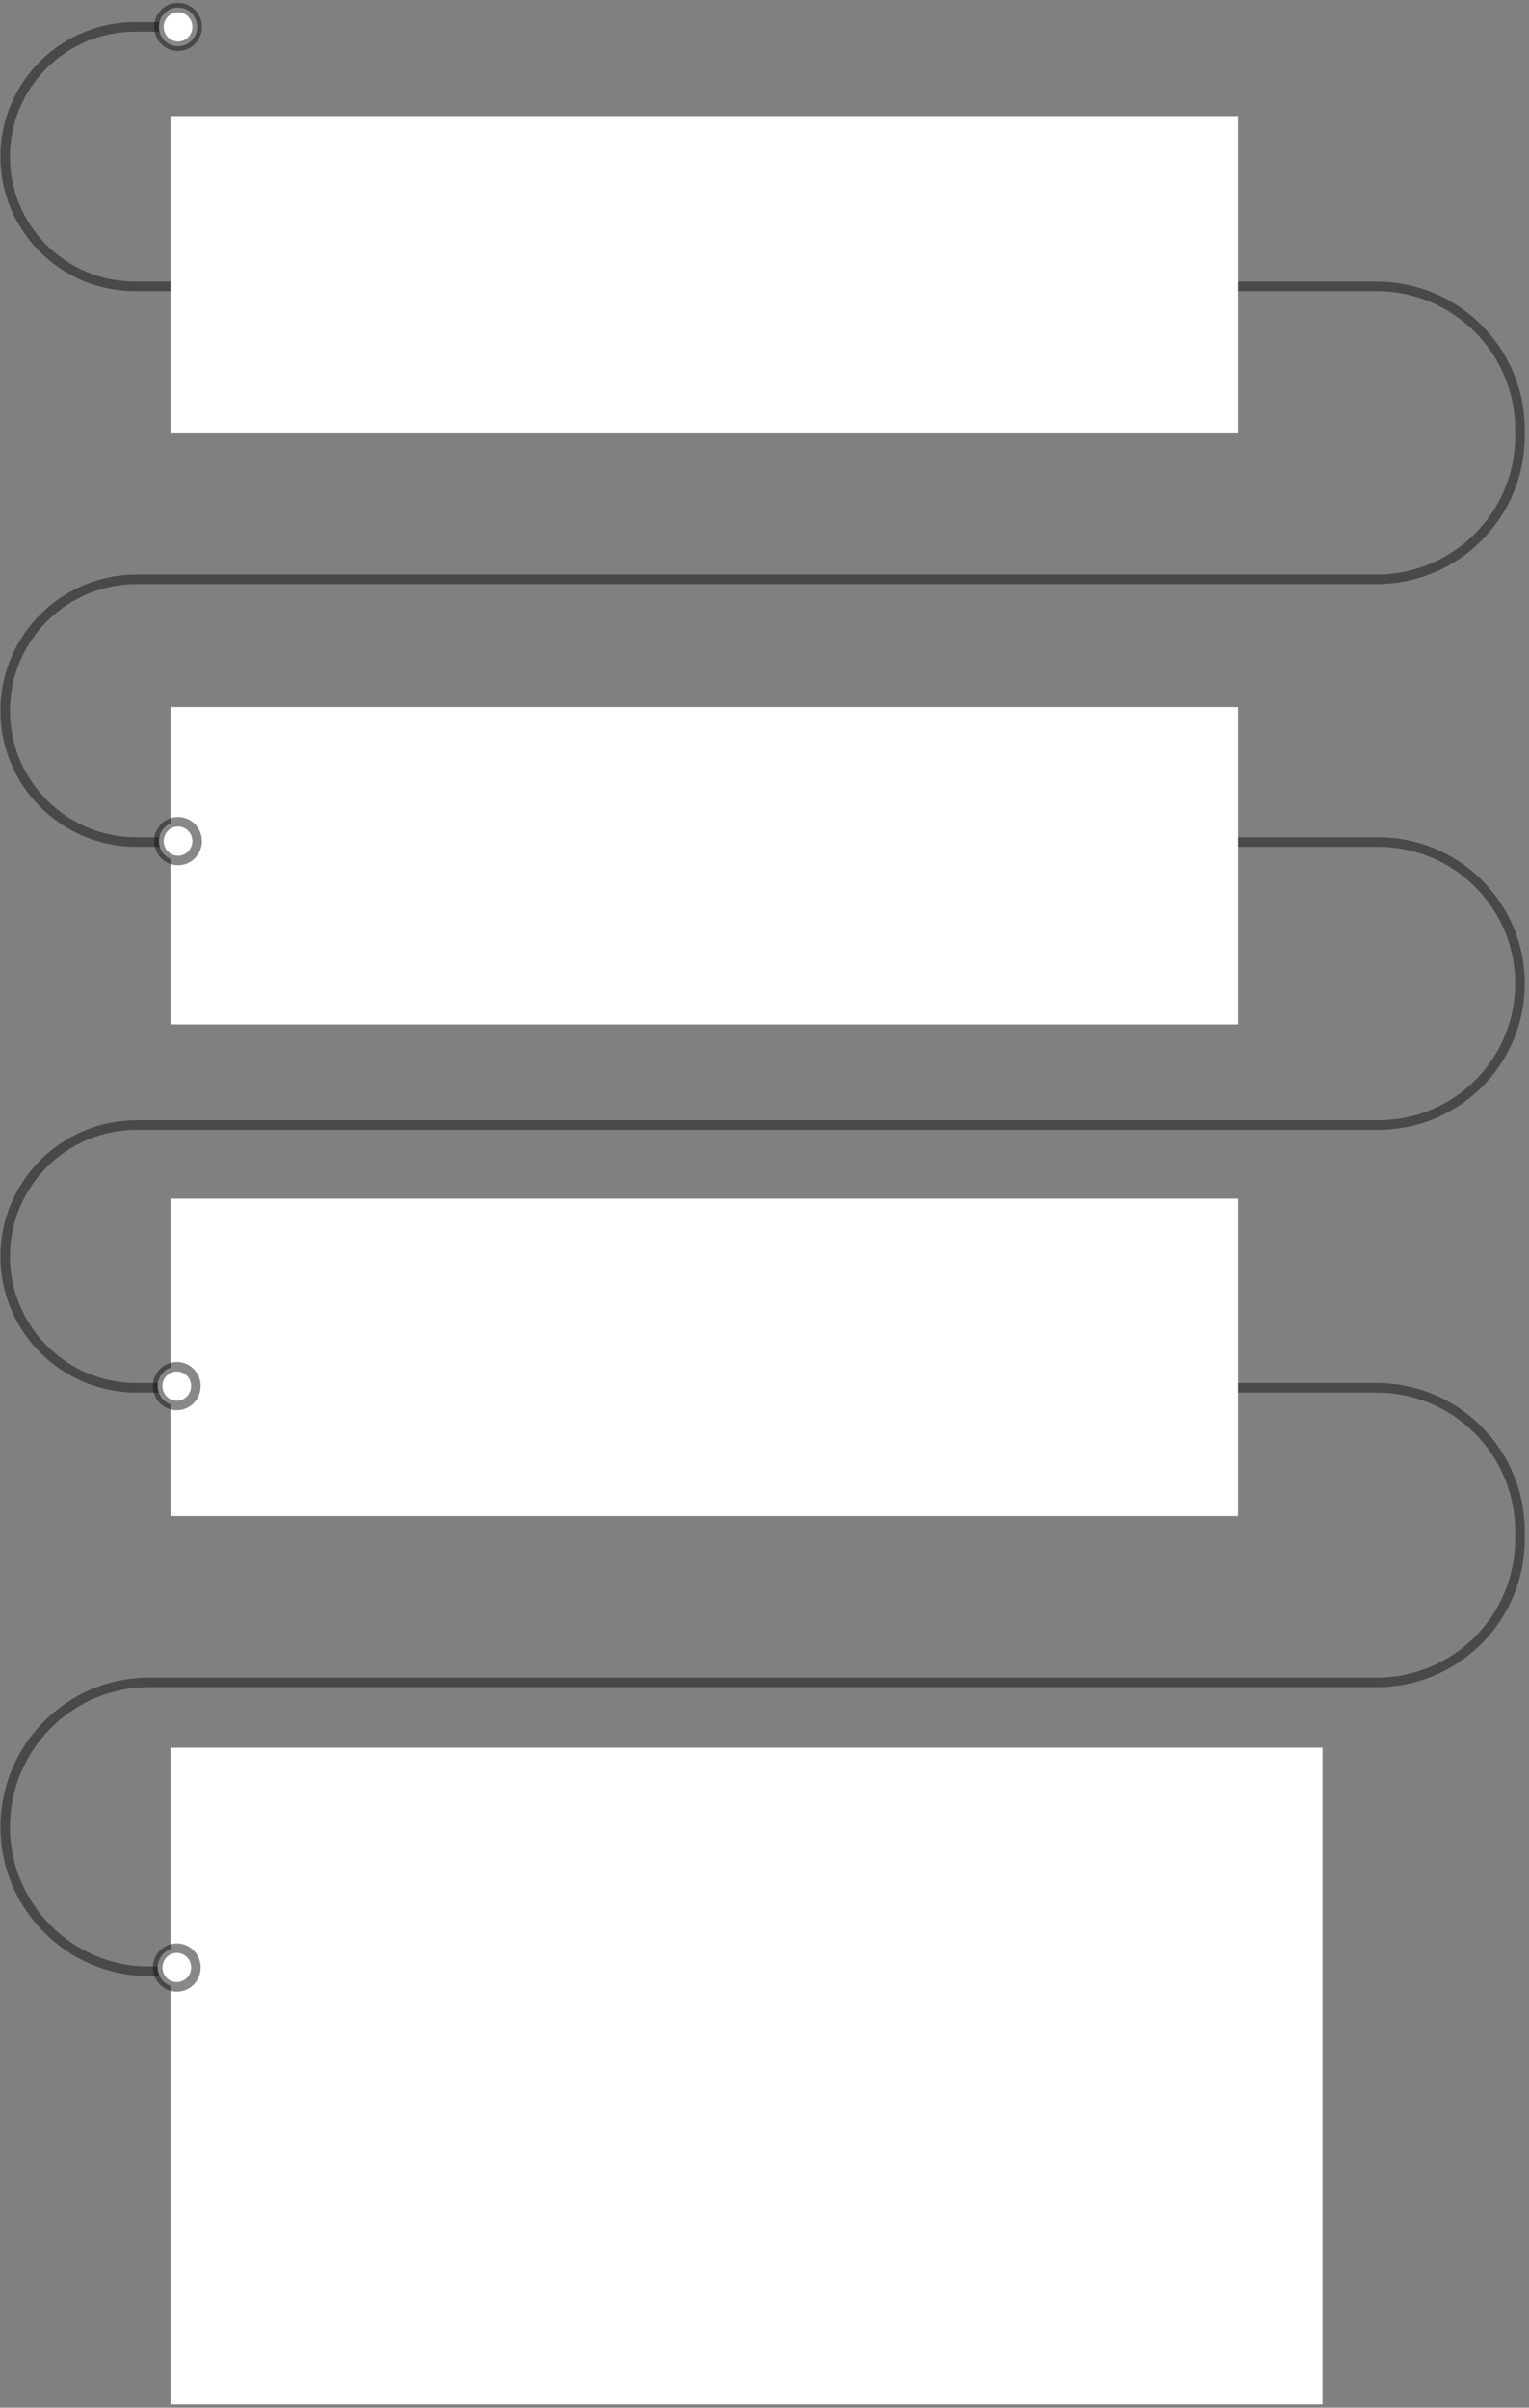 <svg width="320" height="504" viewBox="0 0 320 504" fill="none" xmlns="http://www.w3.org/2000/svg">
<rect x="0" y="0" width="320" height="504" fill="#808080" stroke="none"/>
<path d="M40.876 5.63L28.244 5.63C13.245 5.63 1.087 17.789 1.087 32.787V32.787C1.087 47.785 13.245 59.944 28.244 59.944L288.113 59.944C304.682 59.944 318.113 73.375 318.113 89.944L318.113 91.266C318.113 107.834 304.682 121.266 288.113 121.266L28.594 121.266C13.402 121.266 1.087 133.581 1.087 148.773V148.773C1.087 163.965 13.402 176.281 28.594 176.281L288.504 176.281C304.857 176.281 318.113 189.537 318.113 205.89V205.89C318.113 222.243 304.857 235.5 288.504 235.5L28.594 235.5C13.402 235.5 1.087 247.815 1.087 263.007V263.007C1.087 278.199 13.402 290.515 28.594 290.515L288.113 290.515C304.682 290.515 318.113 303.946 318.113 320.515L318.113 322.187C318.113 338.756 304.682 352.187 288.113 352.187L31.087 352.187C14.518 352.187 1.087 365.845 1.087 382.414V382.414C1.087 398.982 14.518 412.64 31.087 412.64L88.524 412.64" stroke="#161310" stroke-opacity="0.5" stroke-width="2"/>
<rect x="259.117" y="148" width="66.441" height="223.426" transform="rotate(90 259.117 148)" fill="white"/>
<rect x="259.117" y="24.283" width="66.441" height="223.426" transform="rotate(90 259.117 24.283)" fill="white"/>
<rect x="259.117" y="250.914" width="66.441" height="223.426" transform="rotate(90 259.117 250.914)" fill="white"/>
<rect x="276.789" y="365.852" width="137.467" height="241.098" transform="rotate(90 276.789 365.852)" fill="white"/>
<rect x="86.843" y="437.209" width="19.206" height="51.034" transform="rotate(90 86.843 437.209)" fill="white"/>
<ellipse cx="37.002" cy="290.146" rx="4.051" ry="4" transform="rotate(90 37.002 290.146)" fill="white" stroke="#161310" stroke-opacity="0.5" stroke-width="2"/>
<ellipse cx="37.262" cy="176.071" rx="4.051" ry="4" transform="rotate(90 37.262 176.071)" fill="white" stroke="#161310" stroke-opacity="0.5" stroke-width="2"/>
<ellipse cx="37.262" cy="5.63" rx="4.051" ry="4" transform="rotate(90 37.262 5.63)" fill="white" stroke="#161310" stroke-opacity="0.5" stroke-width="2"/>
<ellipse cx="37.002" cy="411.865" rx="4.051" ry="4" transform="rotate(90 37.002 411.865)" fill="white" stroke="#161310" stroke-opacity="0.5" stroke-width="2"/>
</svg>
